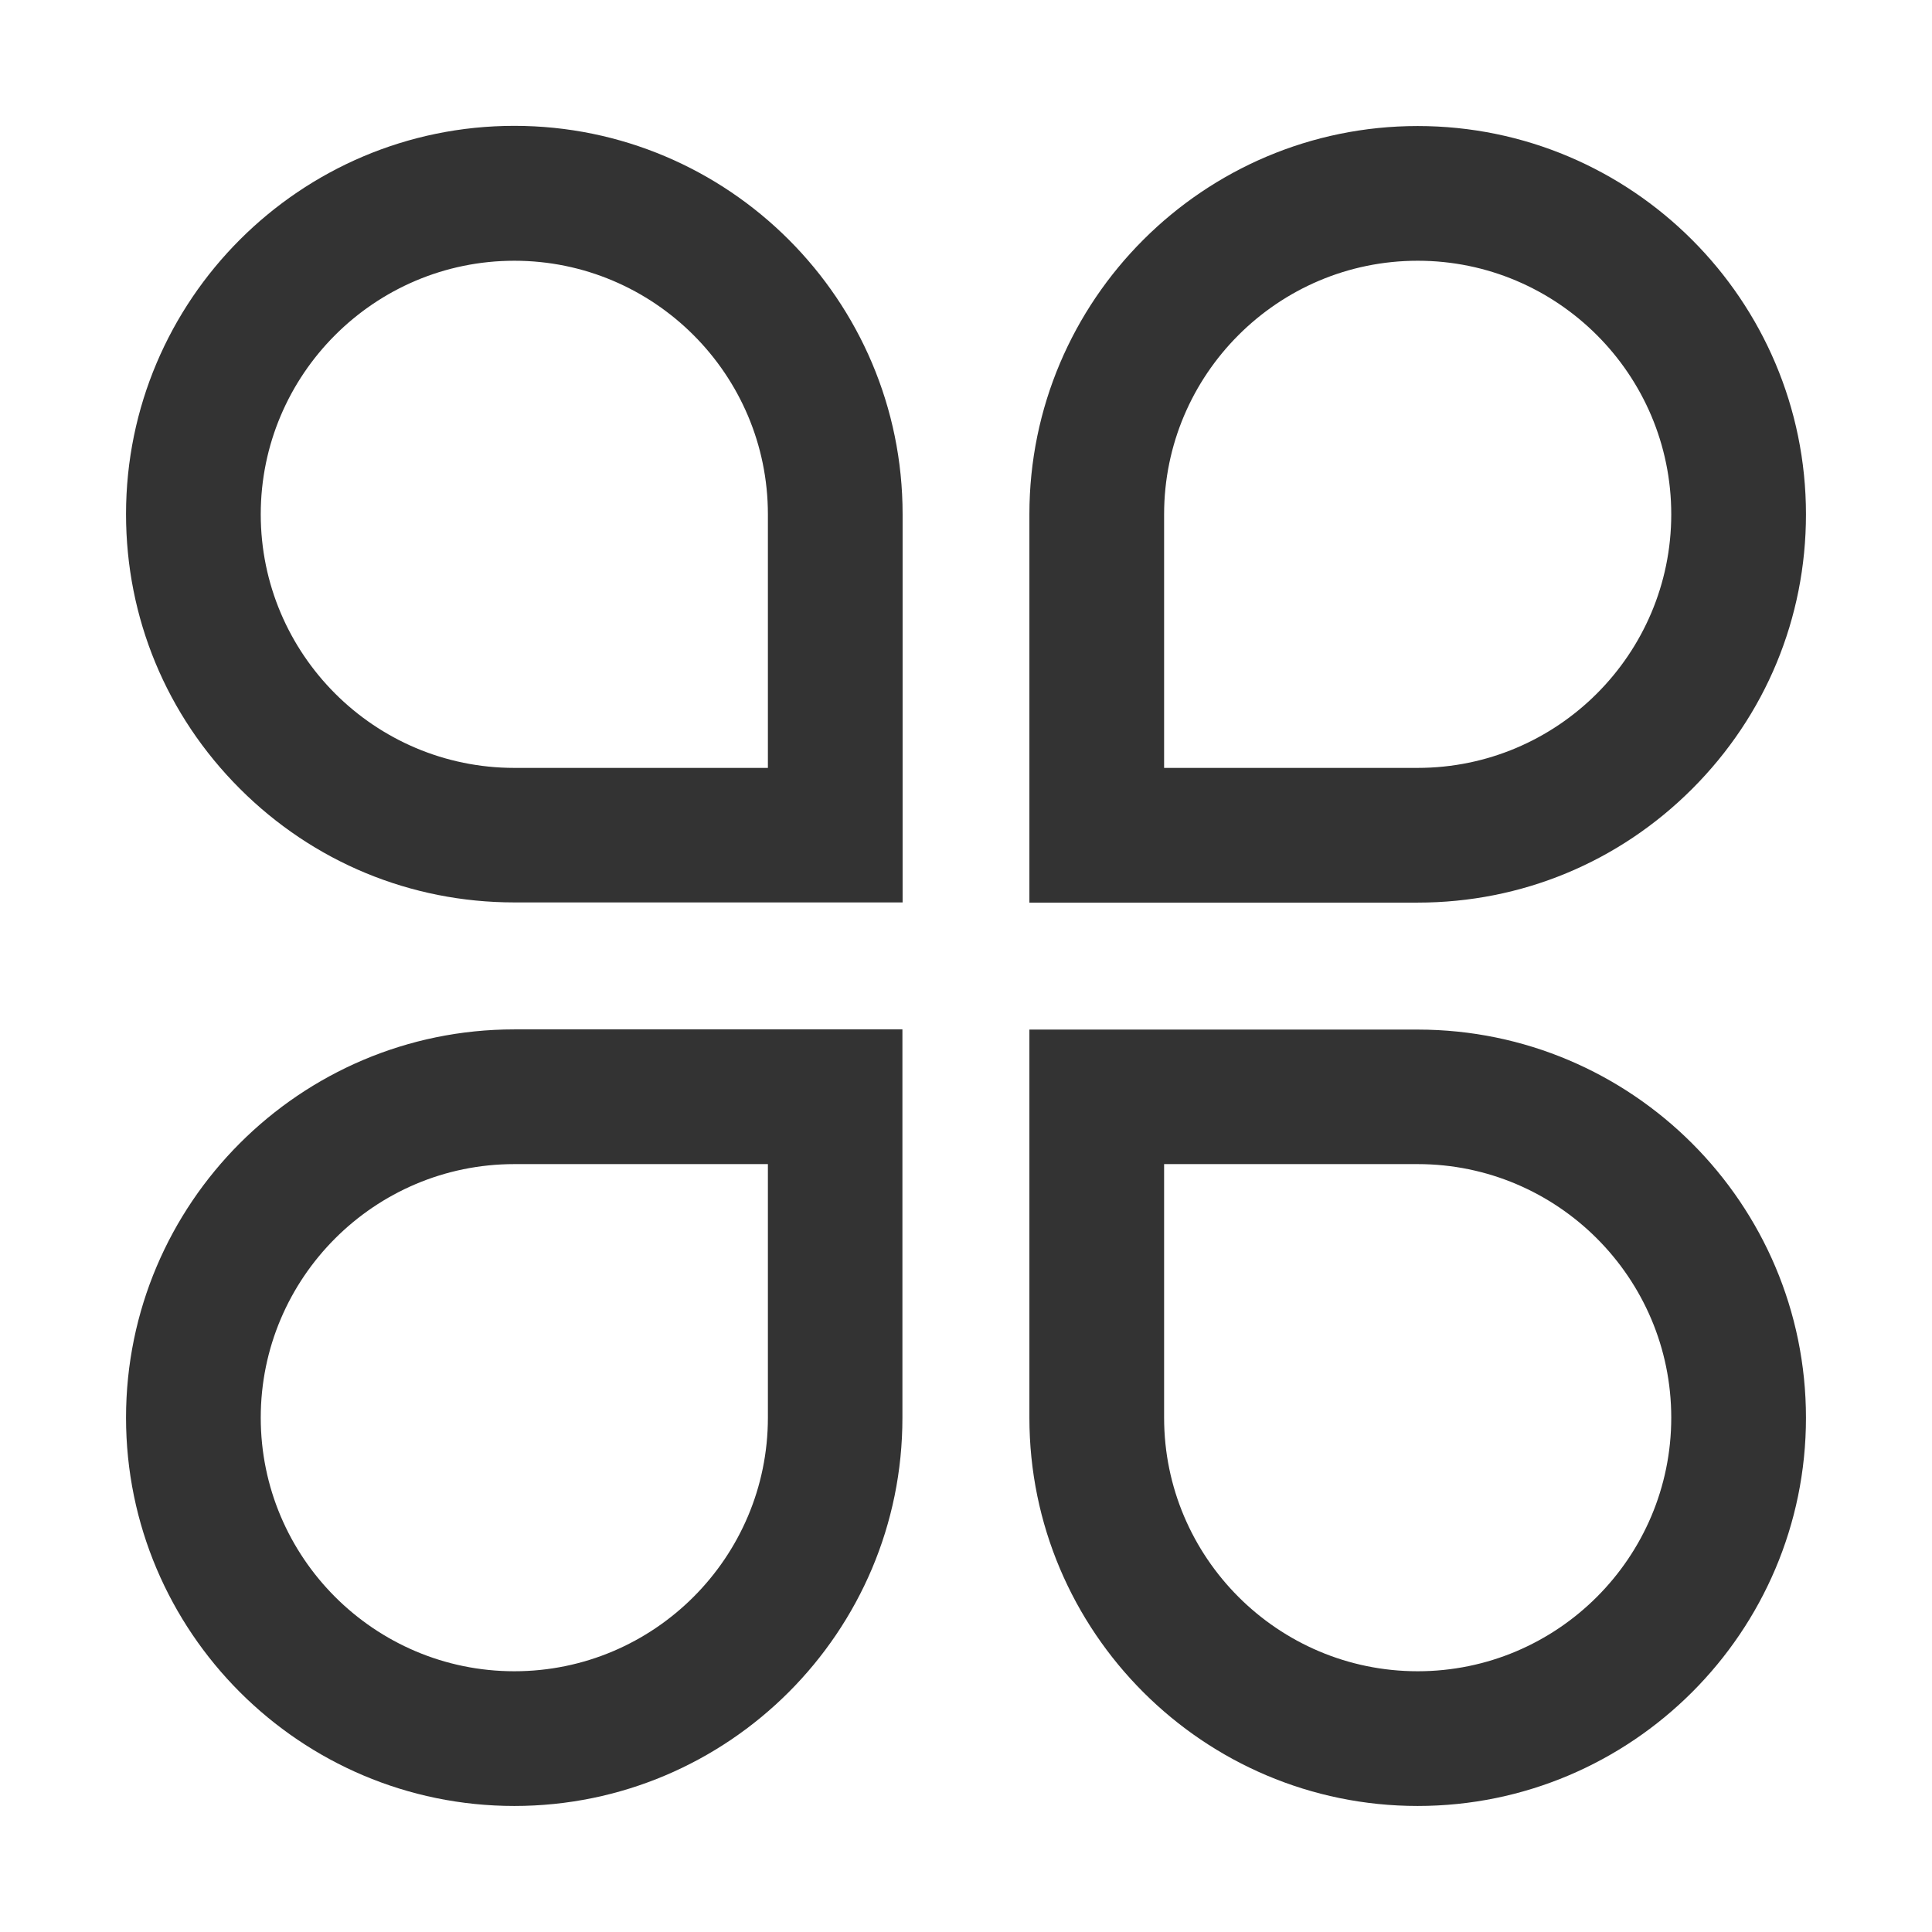<?xml version="1.0" standalone="no"?><!DOCTYPE svg PUBLIC "-//W3C//DTD SVG 1.1//EN" "http://www.w3.org/Graphics/SVG/1.1/DTD/svg11.dtd"><svg t="1555934798825" class="icon" style="" viewBox="0 0 1024 1024" version="1.1" xmlns="http://www.w3.org/2000/svg" p-id="2286" xmlns:xlink="http://www.w3.org/1999/xlink" width="200" height="200"><defs><style type="text/css"></style></defs><path d="M751.4 957.2c-113.5 0-205.8-92.3-205.8-205.8V545.7h205.8c113.5 0 205.8 92.3 205.8 205.8 0 113.4-92.3 205.7-205.8 205.7zM617 751.4c0 74.1 60.3 134.4 134.4 134.4 74.1 0 134.4-60.3 134.4-134.4 0-74.1-60.3-134.4-134.4-134.4H617v134.4zM272.6 957.2c-113.5 0-205.8-92.3-205.8-205.8 0-113.5 92.3-205.8 205.7-205.8h205.8v205.8c0.1 113.5-92.2 205.8-205.7 205.8z m0-340.2c-74.1 0-134.4 60.3-134.4 134.4 0 74.1 60.3 134.4 134.4 134.4 74.1 0 134.4-60.3 134.4-134.4V617H272.6z m273-138.7V272.6c0-113.5 92.3-205.8 205.8-205.8 113.5 0 205.8 92.3 205.8 205.8 0 55-21.4 106.6-60.3 145.5-38.9 38.9-90.5 60.3-145.5 60.3H545.6z m205.8-340.1c-74.1 0-134.4 60.3-134.4 134.4V407h134.4c74.1 0 134.4-60.3 134.4-134.4 0-74.1-60.3-134.4-134.4-134.4zM272.6 478.3c-54.9 0-106.6-21.4-145.5-60.3-38.9-38.9-60.3-90.5-60.3-145.5 0-113.5 92.3-205.8 205.8-205.8 113.5 0 205.8 92.3 205.8 205.8v205.8H272.6z m0-340.1c-74.1 0-134.4 60.3-134.4 134.4 0 74.1 60.3 134.4 134.4 134.4H407V272.6c0-74.1-60.3-134.4-134.4-134.4z" fill="#333333" p-id="2287"></path></svg>